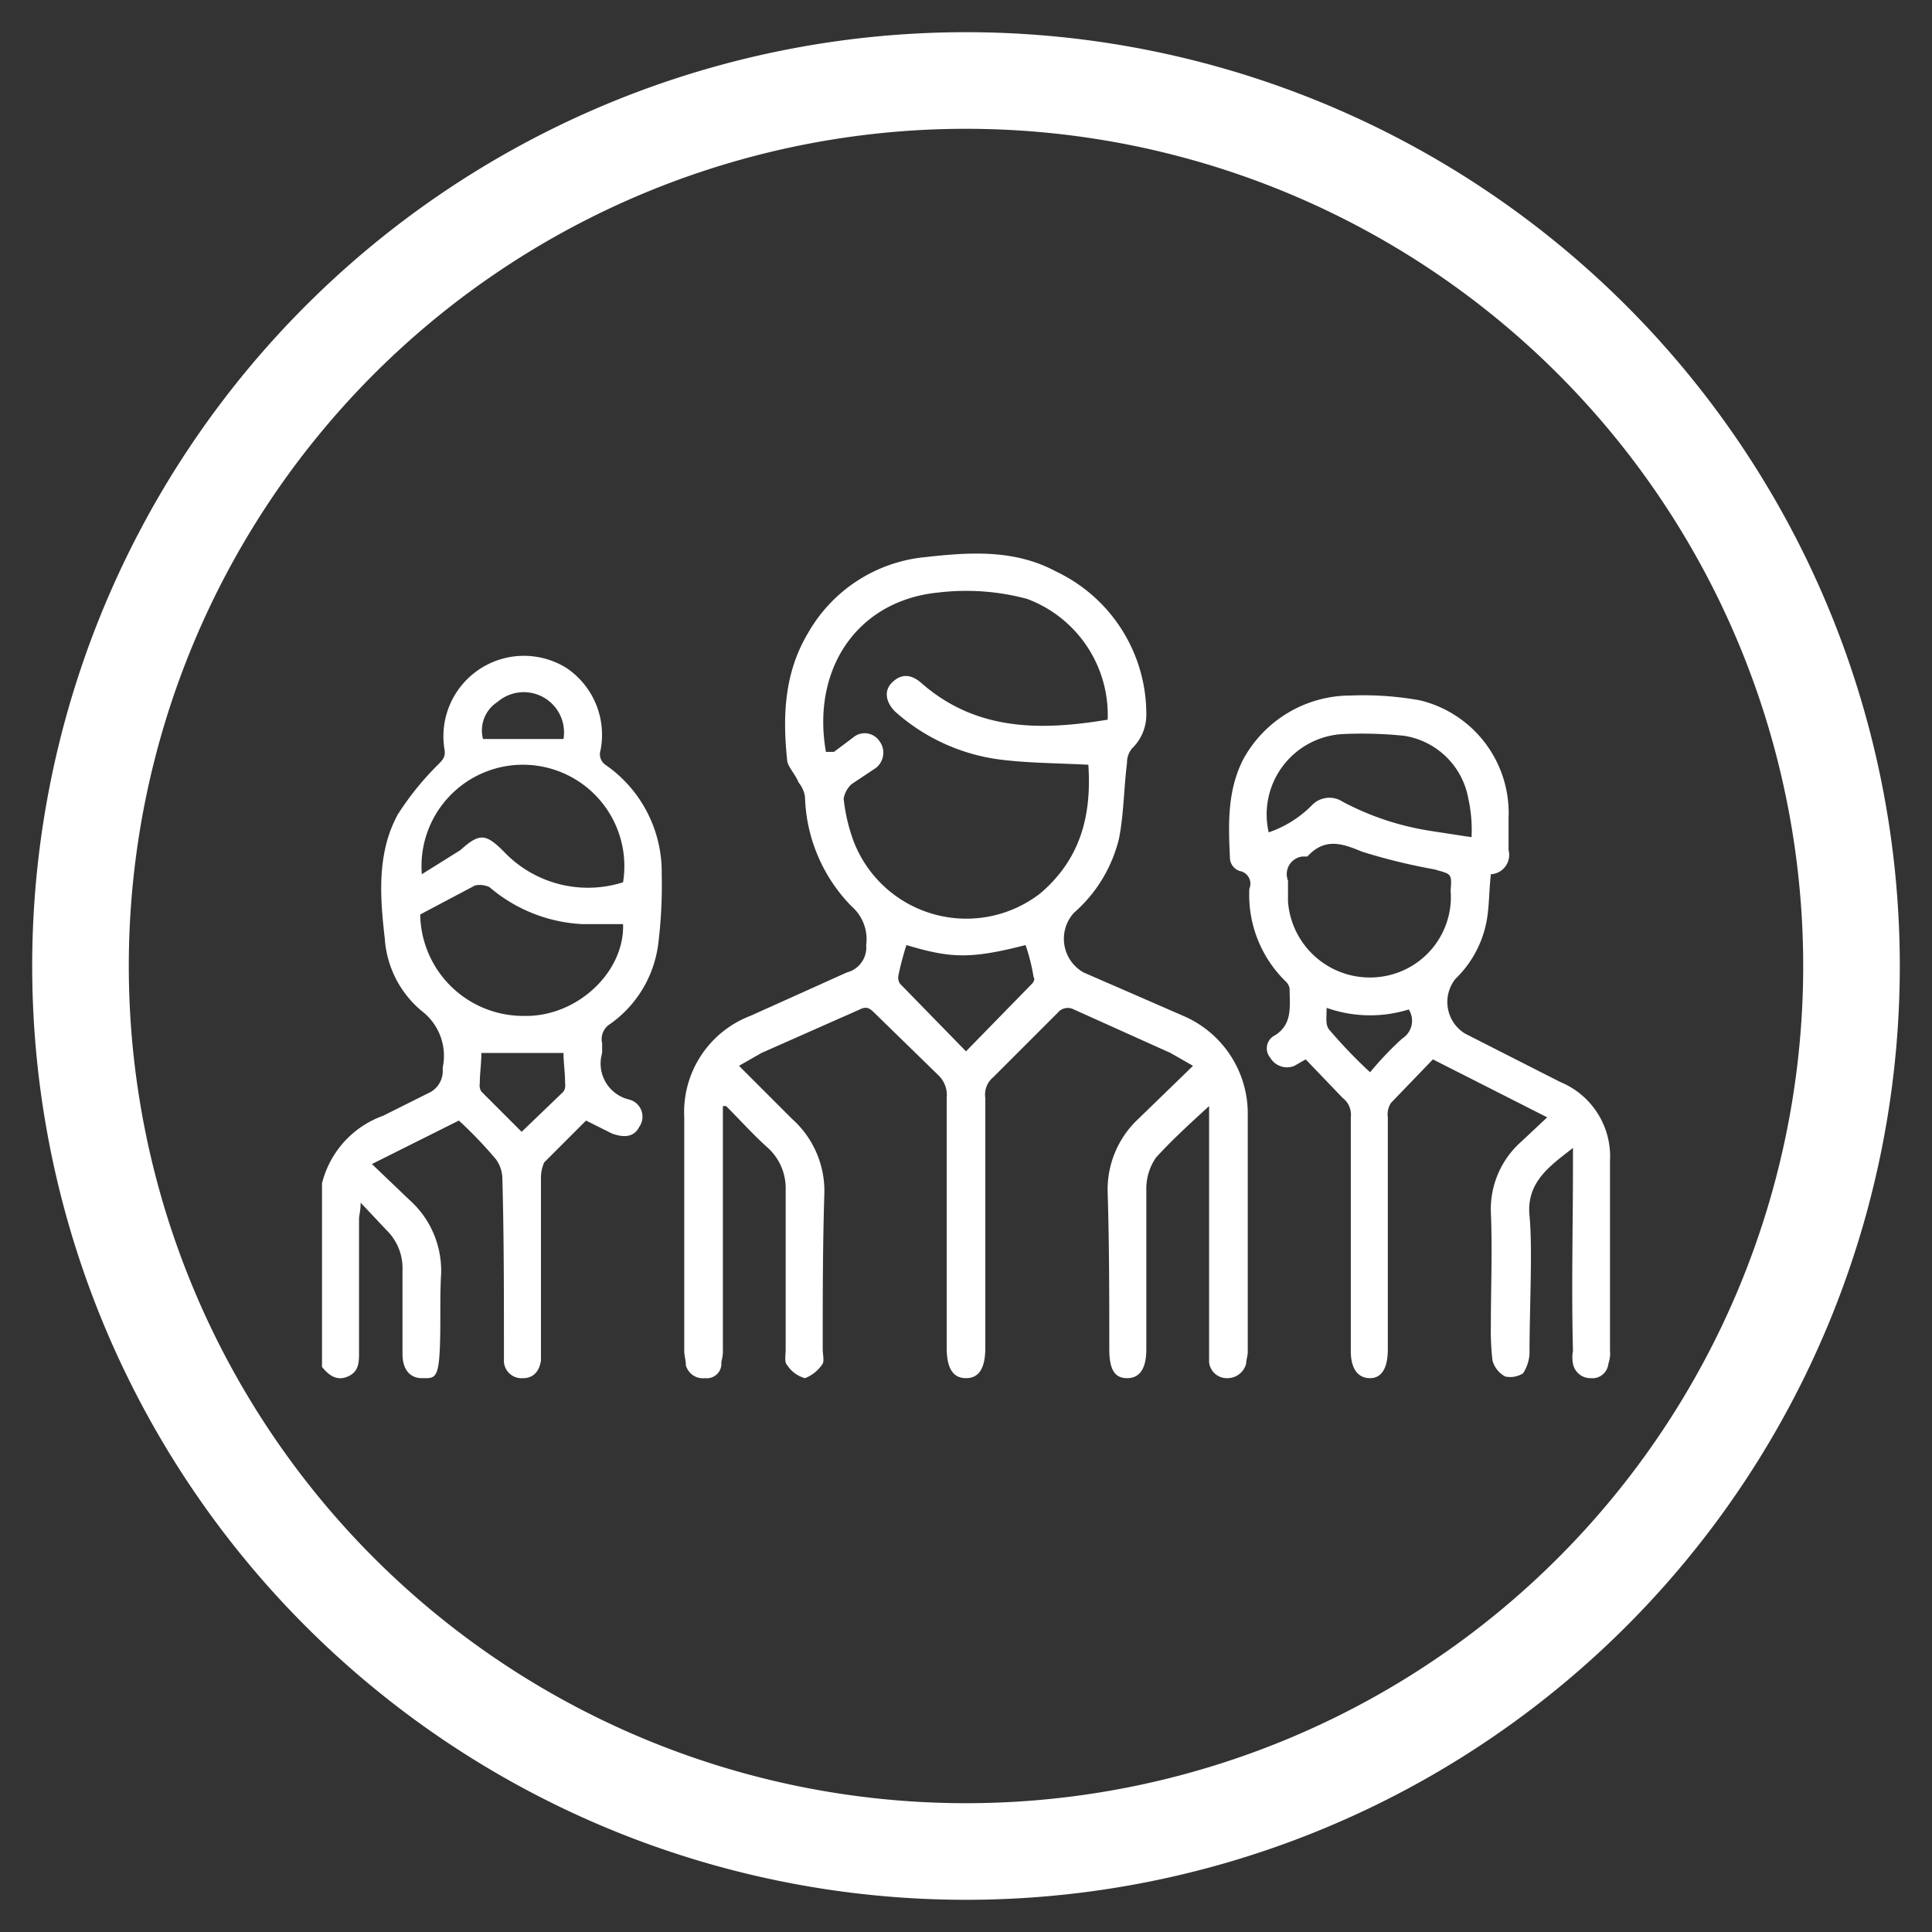 <svg xmlns="http://www.w3.org/2000/svg" viewBox="0 0 120 120"><rect x="0" y="0" width="120" height="120" fill="#333333" stroke="none"/><title>ICONO</title><g id="Capa_4" data-name="Capa 4"><path d="M60,118a58,58,0,1,1,58-58A58,58,0,0,1,60,118ZM60,8a52,52,0,1,0,52,52A52,52,0,0,0,60,8Z" style="fill:#fff"/><path d="M20,73.5a6,6,0,0,1,3.8-4.2l2.8-1.4a1.5,1.5,0,0,0,.9-1.4v-.2a3.5,3.5,0,0,0-1.3-3.5,6.4,6.4,0,0,1-2.3-4.5c-.3-2.6-.5-5.3.8-7.7a17.9,17.9,0,0,1,2.5-3.1c.3-.3.5-.5.4-1a5,5,0,0,1,7.6-5,5,5,0,0,1,2.1,5.1.8.8,0,0,0,.3.9,8.1,8.1,0,0,1,3.5,6.8,29.5,29.5,0,0,1-.2,4.2,7.2,7.2,0,0,1-3,5.1,1.1,1.1,0,0,0-.5,1.2v.6a2.3,2.3,0,0,0,1.7,2.9,1.1,1.1,0,0,1,.6,1.7c-.3.6-.9.7-1.7.4l-1.6-.8-2.6,2.6a2.4,2.4,0,0,0-.2.9V84.5c-.1.7-.5,1.1-1.1,1.1a1.1,1.1,0,0,1-1.2-1v-.8c0-3.6,0-7.2-.1-10.7a2.1,2.1,0,0,0-.4-1.1,26.1,26.1,0,0,0-2.3-2.4l-5.4,2.7,2.3,2.2a5.9,5.9,0,0,1,2,4.6c-.1,1.7,0,3.4-.1,5s-.4,1.5-1.1,1.5S25,85.1,25,84.1V78.9a3.3,3.3,0,0,0-1-2.5l-1.6-1.7c0,.5-.1.8-.1,1V84c0,.6,0,1.2-.7,1.5s-1.2-.1-1.6-.6ZM38.7,57.4H36.2a9.6,9.6,0,0,1-5.8-2.3,1.4,1.4,0,0,0-.9-.1l-3.4,1.8a6.4,6.4,0,0,0,6.4,6.3C35.8,63.2,38.8,60.4,38.7,57.4Zm0-2.6a6.3,6.3,0,1,0-12.5-.5l2.4-1.5c1.2-1.1,1.6-1,2.7.1A7.2,7.2,0,0,0,38.7,54.8ZM35,65.4H29.9c0,.6-.1,1.3-.1,1.9a.7.7,0,0,0,.1.5l2.5,2.5L35,67.8a.7.7,0,0,0,.1-.5C35.1,66.6,35,66,35,65.4Zm0-19.5a2.5,2.5,0,0,0-4.1-2.3,2.1,2.1,0,0,0-.9,2.3Z" style="fill:#fff"/><path d="M75.1,68.7c-1.2,1.1-2.3,2.1-3.3,3.2a3.4,3.4,0,0,0-.6,2v9.9q0,1.8-1.2,1.8c-.8,0-1.1-.6-1.1-1.8,0-3.2,0-6.5-.1-9.7a6,6,0,0,1,1.9-4.6l3.4-3.3-1.4-.8-6-2.7a.8.8,0,0,0-1,.2l-4,4a1.4,1.4,0,0,0-.5,1.3V83.7c0,1.3-.4,1.9-1.2,1.9s-1.2-.6-1.2-1.9V68.2a1.7,1.7,0,0,0-.5-1.4l-4-3.9c-.3-.3-.5-.4-.9-.2l-6.1,2.7-1.4.8,3.3,3.3a6,6,0,0,1,2,4.7c-.1,3.2-.1,6.4-.1,9.6,0,.3.1.7,0,.9a2.3,2.3,0,0,1-1.1.9,1.9,1.9,0,0,1-1.1-.8c-.2-.2-.1-.6-.1-1V73.9a3.4,3.4,0,0,0-1.1-2.6c-.9-.8-1.7-1.7-2.6-2.6h-.2V83.8a2.5,2.5,0,0,1-.1.8.9.9,0,0,1-1,1,1.1,1.1,0,0,1-1.2-.8c0-.3-.1-.6-.1-.9V69.4a6.4,6.4,0,0,1,4.1-6.3l6-2.7a1.6,1.6,0,0,0,1.2-1.7,2.7,2.7,0,0,0-.9-2.4A10.1,10.1,0,0,1,50,49.5a1.8,1.8,0,0,0-.4-.9c-.2-.5-.6-.9-.7-1.3-.3-2.8-.2-5.5,1.3-8a9.4,9.4,0,0,1,7.3-4.7c2.7-.3,5.5-.5,8.1.9a9.8,9.8,0,0,1,5.6,8.9,2.9,2.9,0,0,1-.9,2.1,1.4,1.4,0,0,0-.3.9c-.2,1.6-.2,3.2-.5,4.7a8.9,8.9,0,0,1-2.8,4.6,2.4,2.4,0,0,0,.6,3.7l6.2,2.7a6.6,6.6,0,0,1,4,6.2V84c0,.2-.1.5-.1.7a1.2,1.2,0,0,1-1.2.9,1.1,1.1,0,0,1-1.1-1V68.7ZM67.6,47.5c-1.9-.1-3.6-.1-5.3-.3a12.1,12.1,0,0,1-6.7-3c-.6-.6-.7-1.3-.2-1.8s1.1-.6,1.8,0c3.4,3,7.4,3,11.6,2.3a7.7,7.7,0,0,0-5-7.5,14.6,14.6,0,0,0-5.5-.4c-5.1.5-7.9,4.8-7,9.9h.5l1.2-.9a1.1,1.1,0,0,1,1.6.2,1.2,1.2,0,0,1-.2,1.7l-1.5,1a1.6,1.6,0,0,0-.5.9,11,11,0,0,0,.6,2.6,7.5,7.5,0,0,0,11.6,3.3C67.2,53.3,67.8,50.5,67.6,47.5ZM56.3,58.7a18,18,0,0,0-.5,1.9.7.7,0,0,0,.1.5L60,65.3l4.1-4.2c.1-.1.2-.3.1-.4a11.7,11.7,0,0,0-.5-2C60.2,59.6,59,59.5,56.3,58.7Z" style="fill:#fff"/><path d="M96.1,69.4,89,65.8l-2.6,2.7a1.3,1.3,0,0,0-.2.9V83.8c0,1.2-.4,1.8-1.1,1.8s-1.2-.5-1.2-1.7V69.4a1.3,1.3,0,0,0-.5-1.2l-2.3-2.4-.7.4a1.2,1.2,0,0,1-1.5-.5.9.9,0,0,1,.3-1.4c1.1-.7.9-1.8.9-2.9a.8.8,0,0,0-.2-.4,7.5,7.5,0,0,1-2.3-5.8.8.8,0,0,0-.6-1.1.9.9,0,0,1-.6-.7c-.1-2.1-.2-4.2.8-6.2a7.6,7.6,0,0,1,6.7-4,19.8,19.8,0,0,1,4.3.3,7.2,7.2,0,0,1,5.5,7.3v2a1.2,1.2,0,0,1-1.1,1.5c-.1.9-.1,1.7-.2,2.5a6.7,6.7,0,0,1-2,4,2.3,2.3,0,0,0,.6,3.4l5.9,3a5,5,0,0,1,3.1,4.9V83.9a1.9,1.9,0,0,1-.1.8,1,1,0,0,1-1.1.9,1.1,1.1,0,0,1-1.1-.9,2.1,2.1,0,0,1,0-.8c-.1-3.9,0-7.8,0-11.6v-1c-1.4,1.1-2.9,2.1-2.7,4.2s0,5.7,0,8.6a2.5,2.5,0,0,1-.4,1.2,1.5,1.5,0,0,1-1.1.2,1.6,1.6,0,0,1-.8-1,16.2,16.2,0,0,1-.1-2.2c0-2.3.1-4.7,0-7a5.6,5.6,0,0,1,1.9-4.4Zm-6-14.1c.1-1.1,0-1-1-1.3a36.9,36.9,0,0,1-4.5-1.1c-1.2-.5-2.3-.9-3.4.3h-.3a1.1,1.1,0,0,0-.9,1.5V56a5.1,5.1,0,0,0,7.1,4.3A5,5,0,0,0,90.1,55.3ZM78.8,51.7A6.9,6.9,0,0,0,81.5,50a1.5,1.5,0,0,1,1.9-.2,17.2,17.2,0,0,0,5.4,1.8l2.6.4a9,9,0,0,0-.2-2.4,4.8,4.8,0,0,0-4-3.9,25.4,25.4,0,0,0-3.9-.1A5,5,0,0,0,78.8,51.7Zm3.6,10.9c0,.6-.1,1.1.2,1.4a30.1,30.1,0,0,0,2.5,2.6,20.3,20.3,0,0,1,2-2.1,1.3,1.3,0,0,0,.4-1.8A8.1,8.1,0,0,1,82.4,62.6Z" style="fill:#fff"/></g></svg>